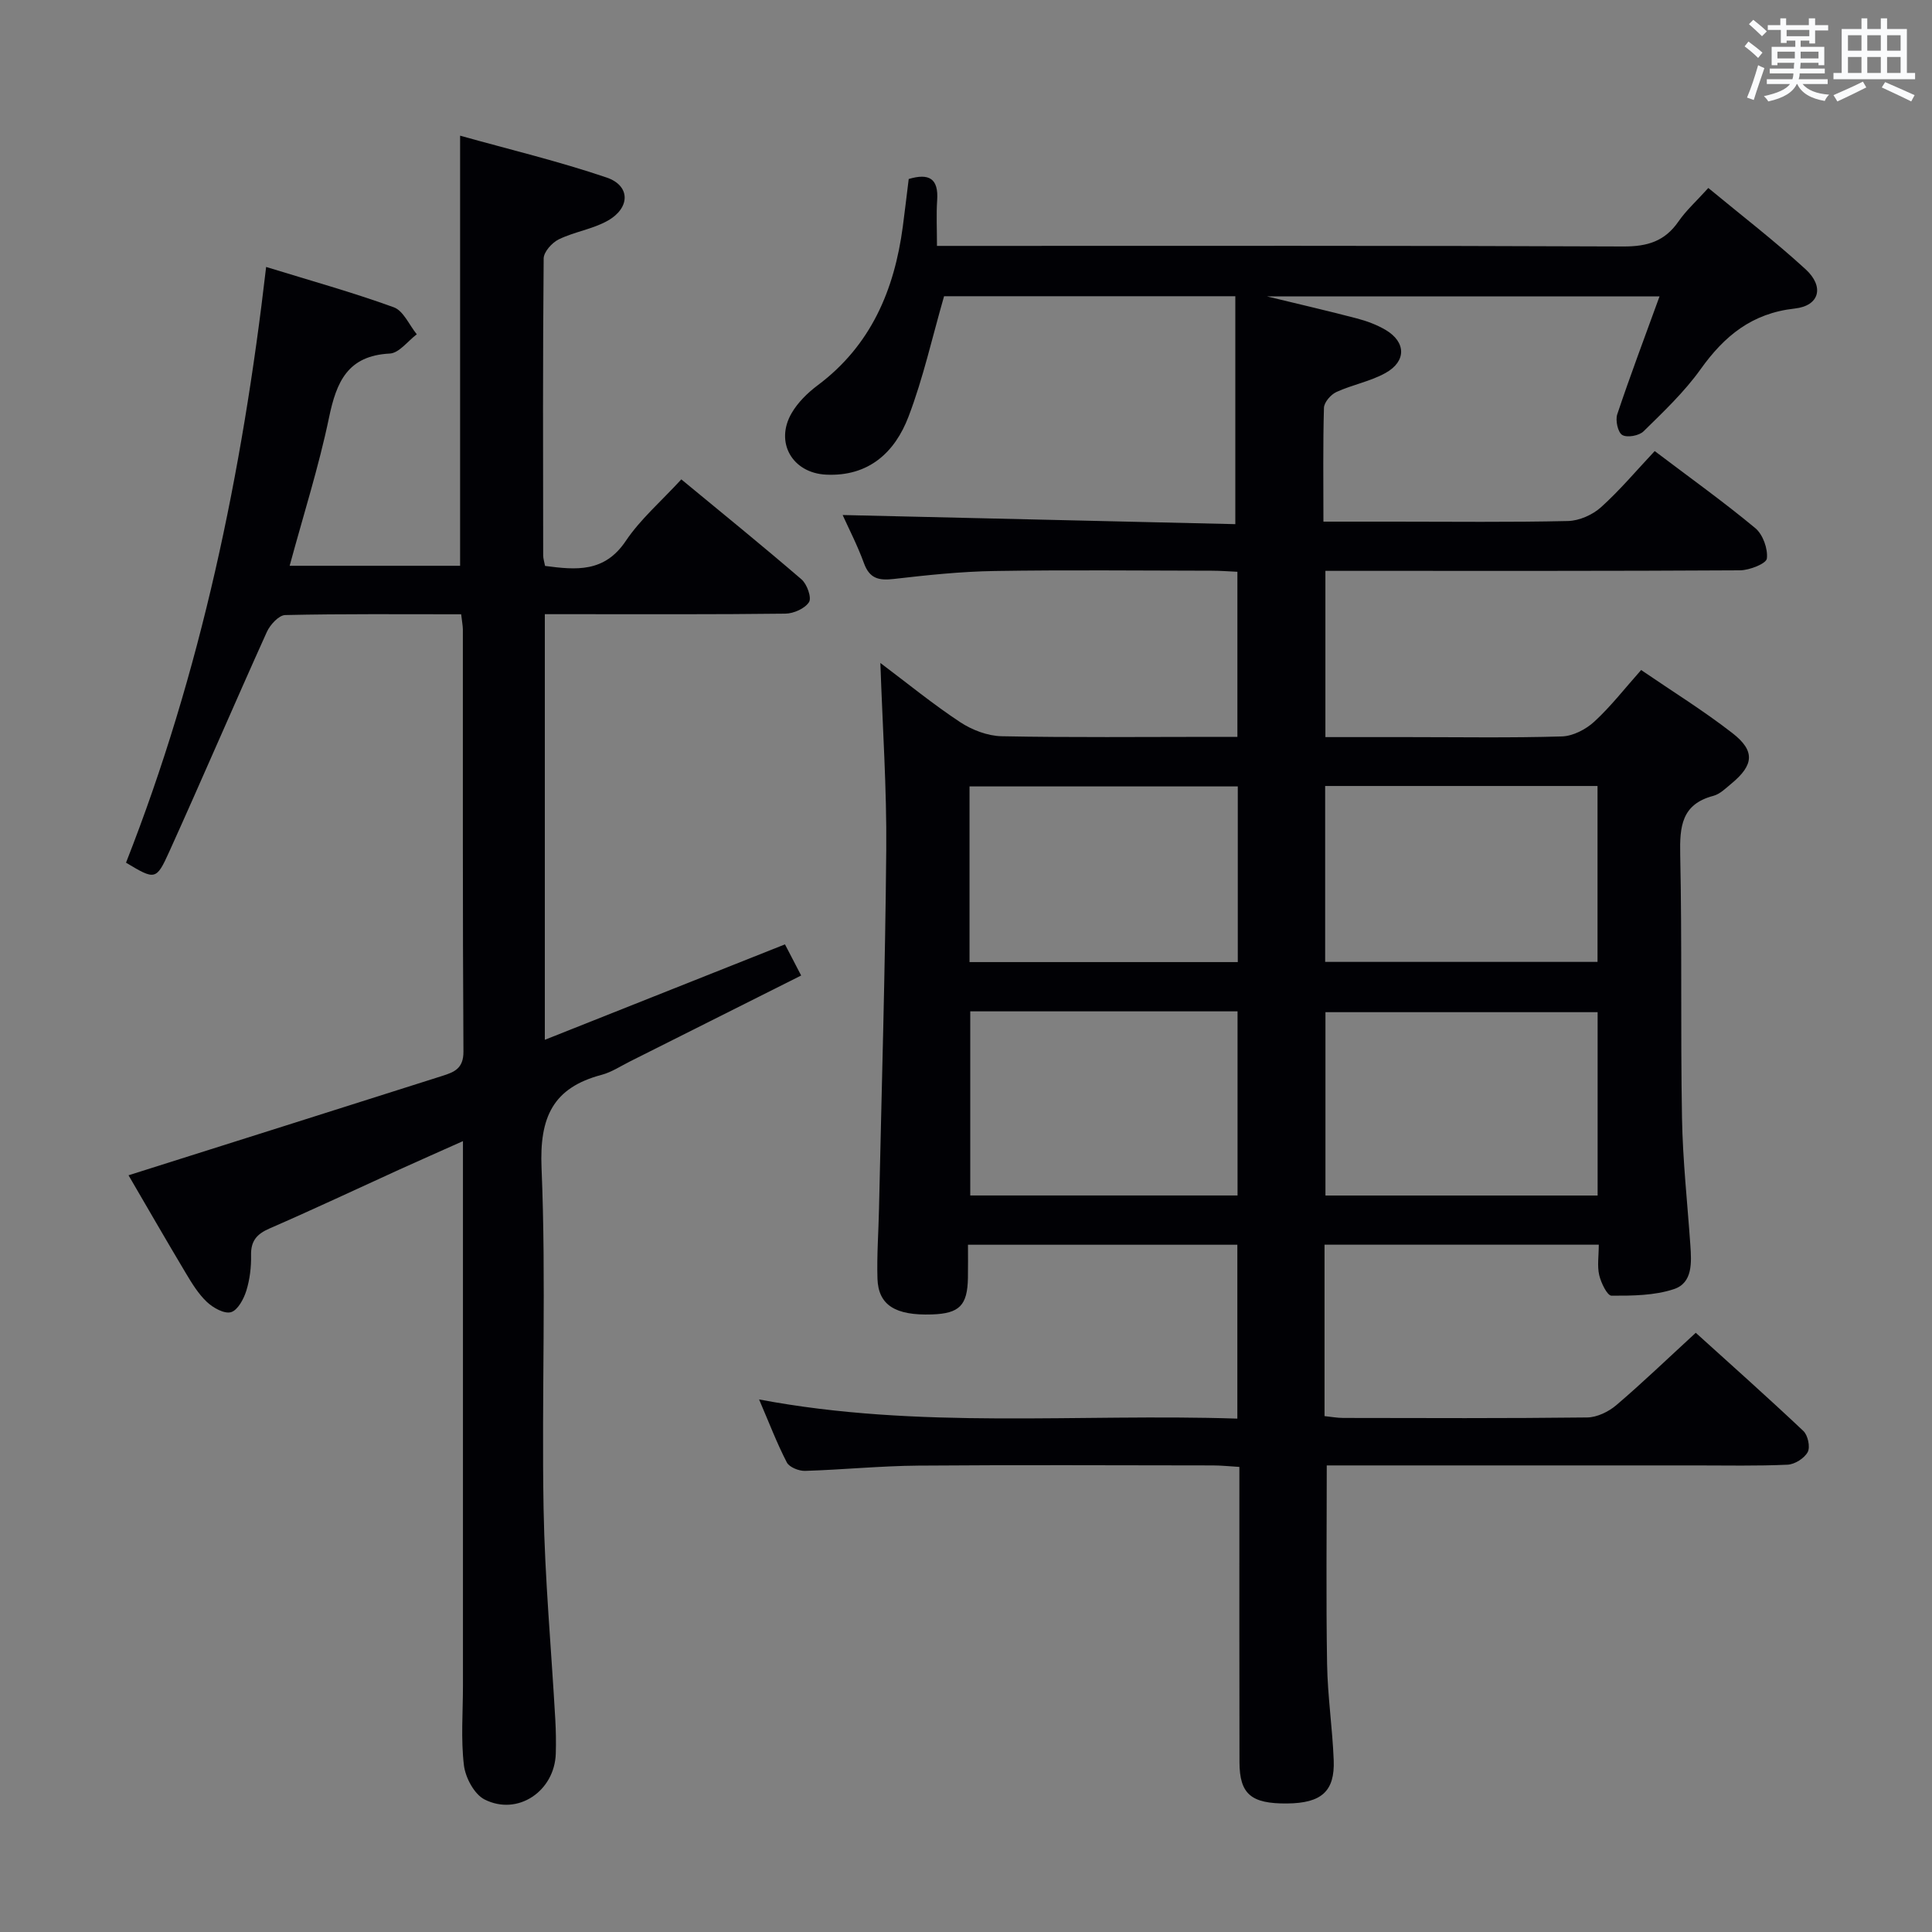 <svg enable-background="new 0 0 400 400" viewBox="0 0 400 400" xmlns="http://www.w3.org/2000/svg"><rect x="0" y="0" width="400" height="400" fill="#808080" stroke="none"/><path d="m331.01 257.7c-19.36 0-37.96 0-56.78 0v35.49c1.31.13 2.59.38 3.87.38 16.83.03 33.67.1 50.5-.1 2.04-.02 4.43-1.18 6.03-2.54 5.44-4.64 10.6-9.61 16.46-14.99 6.91 6.25 14.7 13.18 22.27 20.32.94.88 1.47 3.33.91 4.37-.69 1.29-2.68 2.55-4.17 2.62-6.32.29-12.66.15-18.99.15-23.5 0-47 0-70.5 0-1.98 0-3.95 0-5.92 0 0 14.01-.16 27.58.07 41.15.11 6.63 1.11 13.25 1.37 19.88.25 6.47-2.56 8.89-9.63 8.96-7.47.07-9.86-1.93-9.88-8.56-.04-18.33-.02-36.67-.02-55 0-1.82 0-3.65 0-6.12-2-.12-3.75-.31-5.49-.31-20.33-.02-40.67-.12-61 .04-7.81.06-15.61.85-23.42 1.09-1.28.04-3.26-.75-3.78-1.74-2.05-3.95-3.64-8.14-5.75-13.05 33.2 6.27 65.96 2.88 99.02 3.97 0-12.27 0-23.97 0-36-18.43 0-36.68 0-55.77 0 0 2.34.03 4.6-.01 6.85-.1 5.72-1.75 7.39-7.46 7.58-7.57.25-11.09-1.92-11.27-7.41-.15-4.82.22-9.66.32-14.48.54-24.79 1.29-49.59 1.5-74.38.11-12.6-.76-25.2-1.22-38.61 5.68 4.27 10.91 8.55 16.53 12.26 2.46 1.62 5.68 2.85 8.58 2.91 14.49.29 29 .13 43.5.13h5.31c0-11.51 0-22.57 0-34.18-1.78-.08-3.53-.22-5.29-.22-15-.02-30-.18-45 .06-6.96.11-13.94.85-20.87 1.65-3.06.35-4.99-.06-6.15-3.25-1.36-3.73-3.2-7.28-4.42-9.99 26.91.62 54.09 1.26 81.3 1.89 0-16.16 0-31.5 0-47.19-20.87 0-40.92 0-60.3 0-2.45 8.5-4.31 16.92-7.35 24.9-2.83 7.44-8.26 12.46-17.07 12.04-6.98-.33-10.67-6.67-7.14-12.74 1.29-2.22 3.3-4.19 5.38-5.75 11.03-8.24 15.89-19.72 17.64-32.89.43-3.27.81-6.54 1.22-9.83 4.2-1.25 6.2-.11 5.89 4.39-.2 2.94-.04 5.91-.04 9.46h6.61c45.17 0 90.33-.08 135.5.12 4.95.02 8.56-1.06 11.4-5.16 1.59-2.31 3.74-4.23 6.19-6.95 6.78 5.61 13.71 10.94 20.14 16.83 3.92 3.59 2.9 7.57-2.25 8.13-8.87.98-14.57 5.67-19.5 12.58-3.36 4.7-7.66 8.78-11.81 12.85-.93.91-3.39 1.35-4.4.75-.91-.54-1.45-3.02-1.04-4.27 2.67-7.99 5.66-15.89 8.76-24.43-27.43 0-53.96 0-81.3 0 6.69 1.63 12.68 3 18.61 4.56 2.07.54 4.15 1.31 5.98 2.39 4.23 2.5 4.33 6.49-.02 8.91-3.14 1.75-6.87 2.43-10.17 3.94-1.16.53-2.55 2.13-2.58 3.28-.22 7.66-.11 15.3-.11 23.56h14.64c12 0 24 .15 36-.13 2.33-.05 5.09-1.28 6.84-2.86 3.93-3.54 7.36-7.64 11.11-11.62 7.44 5.63 14.33 10.56 20.83 15.96 1.57 1.31 2.63 4.27 2.39 6.29-.12 1.05-3.58 2.42-5.54 2.44-26.5.16-53 .11-79.5.11-1.98 0-3.97 0-6.36 0v34.42h16.96c10.67 0 21.34.18 32-.14 2.3-.07 4.98-1.46 6.72-3.07 3.41-3.13 6.28-6.85 9.69-10.68 6.36 4.35 12.87 8.38 18.88 13.05 4.78 3.7 4.46 6.64-.23 10.5-1.15.95-2.34 2.14-3.69 2.5-6.6 1.73-6.99 6.35-6.87 12.17.39 18.16.05 36.33.37 54.49.15 8.8 1.12 17.58 1.73 26.37.25 3.59.5 7.79-3.38 9.09-4.04 1.35-8.6 1.38-12.94 1.37-.89 0-2.17-2.65-2.55-4.26-.44-1.9-.09-3.97-.09-6.3zm-.24-48.14c-19.13 0-37.82 0-56.35 0v37.96h56.35c0-12.73 0-25.16 0-37.96zm-129.89-.17v38.12h55.34c0-12.85 0-25.39 0-38.12-18.61 0-36.84 0-55.34 0zm73.48-46.66v36.42h56.39c0-12.36 0-24.28 0-36.42-18.97 0-37.68 0-56.39 0zm-18.09.09c-18.69 0-37.05 0-55.54 0v36.37h55.54c0-12.33 0-24.24 0-36.37z" fill="#010105"/><path d="m95.48 127.18c-12.47 0-24.45-.11-36.43.16-1.32.03-3.13 2.01-3.8 3.49-6.83 15.13-13.37 30.39-20.21 45.51-2.7 5.97-2.95 5.86-8.95 2.27 15.49-39.4 24.06-80.54 29.01-123.34 9.18 2.83 17.92 5.26 26.43 8.35 2 .73 3.19 3.67 4.76 5.59-1.86 1.4-3.67 3.9-5.6 3.99-8.72.44-11.03 5.86-12.57 13.26-2.12 10.18-5.3 20.14-8.15 30.68h35.29c0-29.41 0-58.63 0-89.05 10.19 2.85 20.43 5.3 30.35 8.67 4.91 1.67 4.92 6.25.25 8.91-3.11 1.77-6.91 2.3-10.16 3.88-1.41.68-3.13 2.6-3.14 3.97-.19 20.49-.13 40.99-.1 61.49 0 .63.22 1.26.39 2.16 6.46.85 12.3 1.4 16.71-5.17 3.02-4.5 7.29-8.17 11.5-12.75 8.38 6.92 16.74 13.69 24.89 20.71 1.14.98 2.13 3.79 1.55 4.7-.85 1.33-3.18 2.37-4.9 2.39-14.66.18-29.33.11-43.99.11-1.81 0-3.62 0-5.81 0v88.12c16.63-6.61 33.02-13.12 49.72-19.76 1.1 2.12 2.06 3.97 3.35 6.45-12.03 6.04-23.74 11.92-35.44 17.79-1.93.97-3.81 2.22-5.86 2.77-10.11 2.67-12.89 8.79-12.45 19.27.98 23.45.01 46.98.42 70.47.26 14.6 1.61 29.19 2.43 43.78.13 2.33.17 4.67.1 7-.23 7.78-7.87 12.99-14.75 9.51-2.13-1.08-3.96-4.52-4.27-7.08-.65-5.42-.2-10.97-.2-16.47 0-35.49 0-70.99 0-106.48 0-1.78 0-3.56 0-6.27-4.92 2.2-9.1 4.04-13.26 5.93-8.92 4.06-17.79 8.24-26.78 12.15-2.65 1.15-3.89 2.58-3.83 5.54.05 2.46-.26 5.04-.99 7.38-.54 1.71-1.77 4-3.16 4.41-1.38.4-3.69-.89-4.97-2.09-1.78-1.67-3.13-3.88-4.4-6.01-4.17-6.98-8.22-14.02-11.85-20.24 21.76-6.88 43.4-13.72 65.04-20.6 2.38-.76 4.32-1.51 4.3-4.99-.18-29.16-.1-58.32-.12-87.48-.02-.81-.19-1.61-.35-3.08z" fill="#010105"/><g fill="#fafbfc"><path d="m361.2 9.6.8-1c.9.7 1.9 1.4 2.9 2.3l-.9 1.1c-1-1-2-1.8-2.8-2.4zm.5 10.6c.9-2.1 1.6-4.3 2.3-6.7.4.2.8.4 1.3.6-.7 2.1-1.5 4.3-2.2 6.6zm.4-15.2.9-.9c1 .8 2 1.6 2.8 2.4l-1 1c-.9-.9-1.8-1.7-2.7-2.5zm12.5-1.2h1.2v1.4h2.7v1.1h-2.7v2.7h-1.2v-.6h-1.8v1.3h4.9v3.8h-1.2v-.5h-3.7c0 .4-.1.9-.1 1.2h5.1v1h-5.2c0 .5-.1.9-.2 1.2h6v1h-5.2c1.1 1.3 2.9 2 5.5 2.2-.4.4-.7.8-.9 1.3-2.9-.5-4.8-1.6-5.7-3.5h-.1c-.8 1.7-2.7 2.9-5.9 3.6-.2-.4-.6-.8-.9-1.1 2.8-.6 4.6-1.4 5.4-2.5h-4.8v-1h5.3c.1-.3.2-.7.2-1.2h-4.9v-1h5c0-.4 0-.8.1-1.2h-3.5v.5h-1.2v-3.8h4.9v-1.3h-1.8v.5h-1.2v-2.7h-2.7v-1h2.6v-1.4h1.2v1.4h4.7v-1.4zm-6.6 8.3h3.6c0-.4 0-.9 0-1.4h-3.6zm1.9-4.6h4.7v-1.3h-4.7zm6.6 3.2h-3.7v1.4h3.7z"/><path d="m385.3 3.8h1.3v2.2h2.8v-2.2h1.3v2.2h4.1v9.1h1.7v1.3h-16.9v-1.3h1.7v-9.1h4.1v-2.2zm.4 13.1.7 1.2c-1.8.9-3.8 1.9-6 2.9-.2-.4-.5-.8-.8-1.3 2.3-1 4.3-1.9 6.1-2.8zm-3.1-6.4h2.8v-3.2h-2.8zm0 4.6h2.8v-3.3h-2.8zm4-4.6h2.8v-3.2h-2.8zm0 4.6h2.8v-3.3h-2.8zm3.7 1.9c2.1.9 4.1 1.8 6.1 2.7l-.7 1.3c-2.2-1.1-4.2-2-6.1-2.9zm3.2-9.7h-2.8v3.2h2.8zm-2.8 7.8h2.8v-3.3h-2.8z"/></g></svg>